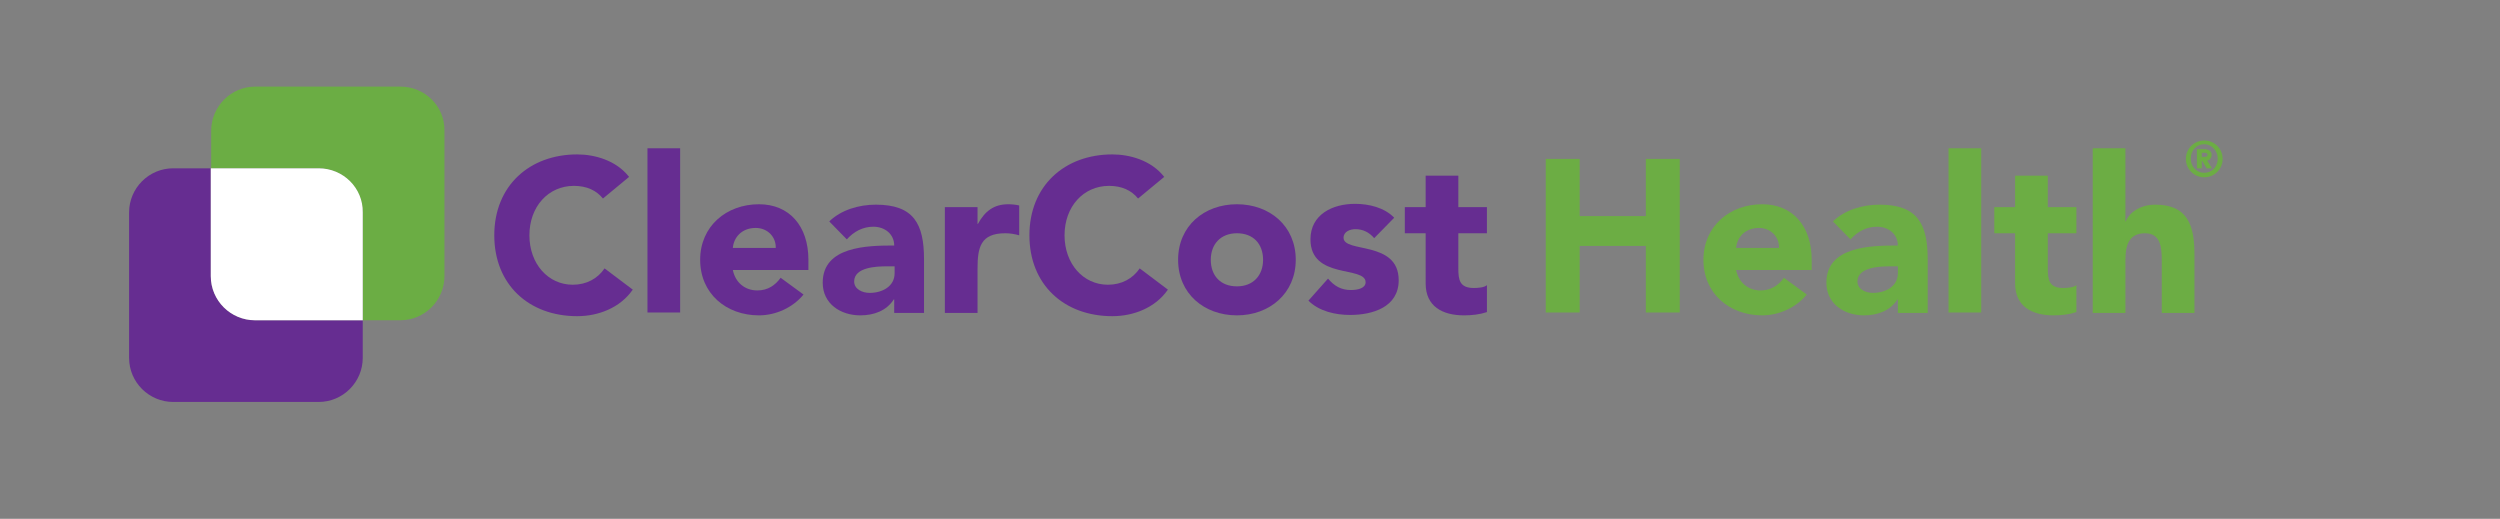 <?xml version="1.0" encoding="utf-8"?>
<!-- Generator: Adobe Illustrator 18.1.1, SVG Export Plug-In . SVG Version: 6.00 Build 0)  -->
<!DOCTYPE svg PUBLIC "-//W3C//DTD SVG 1.1//EN" "http://www.w3.org/Graphics/SVG/1.1/DTD/svg11.dtd">
<svg version="1.1" id="Layer_1" xmlns="http://www.w3.org/2000/svg" xmlns:xlink="http://www.w3.org/1999/xlink" x="0px" y="0px"
	 viewBox="0 0 612 127" enable-background="new 0 0 612 127" xml:space="preserve">
<rect x="0" y="0" width="612" height="127" fill="#808080" stroke="none"/>
<g>
	<path fill="#662D91" d="M147.6,48.6c-1.6-2-4-3.1-7.1-3.1c-6.3,0-10.9,5.1-10.9,12.1c0,7,4.6,12.1,10.6,12.1c3.4,0,6.1-1.5,7.8-4
		l6.9,5.2c-3.1,4.5-8.5,6.5-13.6,6.5c-11.8,0-20.3-7.7-20.3-19.8c0-12.1,8.6-19.8,20.3-19.8c4.2,0,9.5,1.4,12.7,5.5L147.6,48.6z"/>
</g>
<rect x="158.5" y="36.3" fill="#662D91" width="8" height="40.2"/>
<g>
	<path fill="#662D91" d="M189.9,60.7c0.1-2.7-2-4.9-4.9-4.9c-3.5,0-5.4,2.4-5.6,4.9H189.9z M196.7,72.1c-2.6,3.2-6.8,5.1-10.9,5.1
		c-8,0-14.4-5.3-14.4-13.6c0-8.2,6.4-13.6,14.4-13.6c7.4,0,12.1,5.3,12.1,13.6v2.5h-18.5c0.6,3,2.9,5,6,5c2.6,0,4.4-1.3,5.7-3.1
		L196.7,72.1z"/>
	<path fill="#662D91" d="M217,65.2c-2.4,0-7.9,0.2-7.9,3.7c0,1.9,2,2.8,3.8,2.8c3.1,0,6.1-1.6,6.1-4.8v-1.7H217z M218.9,73.3h-0.1
		c-1.8,2.8-4.9,3.9-8.2,3.9c-4.8,0-9.2-2.8-9.2-8c0-8.9,10.9-9.1,17.5-9.1c0-2.8-2.3-4.6-5.1-4.6c-2.6,0-4.8,1.2-6.5,3.1l-4.3-4.4
		c2.9-2.8,7.2-4.1,11.4-4.1c9.3,0,11.8,4.7,11.8,13.4v13.1h-7.3V73.3z"/>
	<path fill="#662D91" d="M231.3,50.7h8v4.1h0.1c1.7-3.1,3.9-4.8,7.4-4.8c0.9,0,1.9,0.1,2.7,0.3v7.3c-1.1-0.3-2.2-0.5-3.4-0.5
		c-6.1,0-6.8,3.5-6.8,8.7v10.8h-8V50.7z"/>
	<path fill="#662D91" d="M278.6,48.6c-1.6-2-4-3.1-7.1-3.1c-6.3,0-10.9,5.1-10.9,12.1c0,7,4.6,12.1,10.6,12.1c3.4,0,6.1-1.5,7.8-4
		l6.9,5.2c-3.1,4.5-8.5,6.5-13.6,6.5c-11.8,0-20.3-7.7-20.3-19.8c0-12.1,8.6-19.8,20.3-19.8c4.2,0,9.5,1.4,12.7,5.5L278.6,48.6z"/>
	<path fill="#662D91" d="M302.8,70.1c4,0,6.4-2.7,6.4-6.5c0-3.9-2.4-6.5-6.4-6.5c-4,0-6.4,2.7-6.4,6.5
		C296.4,67.5,298.8,70.1,302.8,70.1 M302.8,50c8,0,14.4,5.3,14.4,13.6c0,8.2-6.4,13.6-14.4,13.6c-8,0-14.4-5.3-14.4-13.6
		C288.4,55.3,294.8,50,302.8,50"/>
	<path fill="#662D91" d="M336.4,58.3c-1.2-1.4-2.7-2.2-4.6-2.2c-1.3,0-2.9,0.6-2.9,2.1c0,3.8,13.5,0.6,13.5,10.4
		c0,6.6-6.4,8.5-11.9,8.5c-3.6,0-7.6-0.9-10.2-3.5l4.8-5.4c1.5,1.8,3.2,2.8,5.6,2.8c1.8,0,3.6-0.5,3.6-1.9c0-4.1-13.5-0.6-13.5-10.5
		c0-6.1,5.4-8.7,10.9-8.7c3.4,0,7.2,0.9,9.6,3.4L336.4,58.3z"/>
	<path fill="#662D91" d="M364,57.1h-7v8.6c0,2.8,0.3,4.8,3.8,4.8c0.9,0,2.6-0.1,3.2-0.7v6.6c-1.8,0.6-3.7,0.8-5.6,0.8
		c-5.3,0-9.4-2.2-9.4-7.8V57.1h-5.1v-6.4h5.1V43h8v7.7h7V57.1z"/>
</g>
<polygon fill="#6CAD44" points="378.4,38.9 386.7,38.9 386.7,52.9 402.9,52.9 402.9,38.9 411.2,38.9 411.2,76.5 402.9,76.5 
	402.9,60.2 386.7,60.2 386.7,76.5 378.4,76.5 "/>
<g>
	<path fill="#6CAD44" d="M435.5,60.7c0.1-2.7-2-4.9-4.9-4.9c-3.5,0-5.4,2.4-5.6,4.9H435.5z M442.3,72.1c-2.6,3.2-6.8,5.1-10.9,5.1
		c-8,0-14.4-5.3-14.4-13.6c0-8.2,6.4-13.6,14.4-13.6c7.4,0,12.1,5.3,12.1,13.6v2.5H425c0.6,3,2.9,5,6,5c2.6,0,4.4-1.3,5.7-3.1
		L442.3,72.1z"/>
	<path fill="#6CAD44" d="M462.6,65.2c-2.4,0-7.9,0.2-7.9,3.7c0,1.9,2,2.8,3.8,2.8c3.1,0,6.1-1.6,6.1-4.8v-1.7H462.6z M464.6,73.3
		h-0.1c-1.8,2.8-4.9,3.9-8.2,3.9c-4.8,0-9.2-2.8-9.2-8c0-8.9,10.8-9.1,17.5-9.1c0-2.8-2.3-4.6-5.1-4.6c-2.6,0-4.8,1.2-6.5,3.1
		l-4.3-4.4c2.9-2.8,7.2-4.1,11.4-4.1c9.3,0,11.8,4.7,11.8,13.4v13.1h-7.3V73.3z"/>
</g>
<rect x="477" y="36.3" fill="#6CAD44" width="8" height="40.2"/>
<path fill="#6CAD44" d="M508.3,57.1h-7v8.6c0,2.8,0.3,4.8,3.8,4.8c0.9,0,2.6-0.1,3.2-0.7v6.6c-1.8,0.6-3.7,0.8-5.6,0.8
	c-5.3,0-9.4-2.2-9.4-7.8V57.1h-5.1v-6.4h5.1V43h8v7.7h7V57.1z"/>
<path fill="#6CAD44" d="M520.3,36.3v17.9h0.1c0.7-2,3.4-4.1,7.2-4.1c8.1,0,9.6,5.3,9.6,12.2v14.3h-8V63.9c0-3-0.1-6.8-4.1-6.8
	c-4.1,0-4.8,3.2-4.8,6.6v12.9h-8V36.3H520.3z"/>
<path fill="#662D91" d="M51.6,67.6V41.2h-9.2c-6,0-10.8,4.9-10.8,10.8v35.6c0,6,4.9,10.8,10.8,10.8H78c6,0,10.8-4.9,10.8-10.8v-9.2
	H62.5C56.5,78.4,51.6,73.6,51.6,67.6"/>
<path fill="#6BAD44" d="M98,21.2H62.5c-6,0-10.8,4.9-10.8,10.8v9.2H78c6,0,10.8,4.9,10.8,10.8v26.4H98c6,0,10.8-4.9,10.8-10.8V32
	C108.9,26,104,21.2,98,21.2"/>
<path fill="#FFFFFF" d="M78,41.2H51.6v26.4c0,6,4.9,10.8,10.8,10.8h26.4V52C88.9,46,84,41.2,78,41.2"/>
<g>
	<path fill="#6CAD44" d="M539.6,34.4c2.5,0,4.5,2,4.5,4.5s-2,4.5-4.5,4.5c-2.5,0-4.5-2-4.5-4.5S537.1,34.4,539.6,34.4z M539.6,42.3
		c1.9,0,3.3-1.5,3.3-3.5c0-1.9-1.5-3.5-3.3-3.5c-1.9,0-3.3,1.5-3.3,3.5C536.3,40.8,537.7,42.3,539.6,42.3z M537.8,36.5h1.5
		c1.1,0,2.1,0.3,2.1,1.4c0,0.8-0.6,1.4-1.1,1.4l1.2,1.9h-1.3l-1.1-1.8H539v1.8h-1.2V36.5z M539,38.4h0.6c0.3,0,0.8,0,0.8-0.5
		c0-0.5-0.5-0.5-0.8-0.5H539V38.4z"/>
</g>
<g>
</g>
<g>
</g>
<g>
</g>
<g>
</g>
<g>
</g>
<g>
</g>
</svg>
